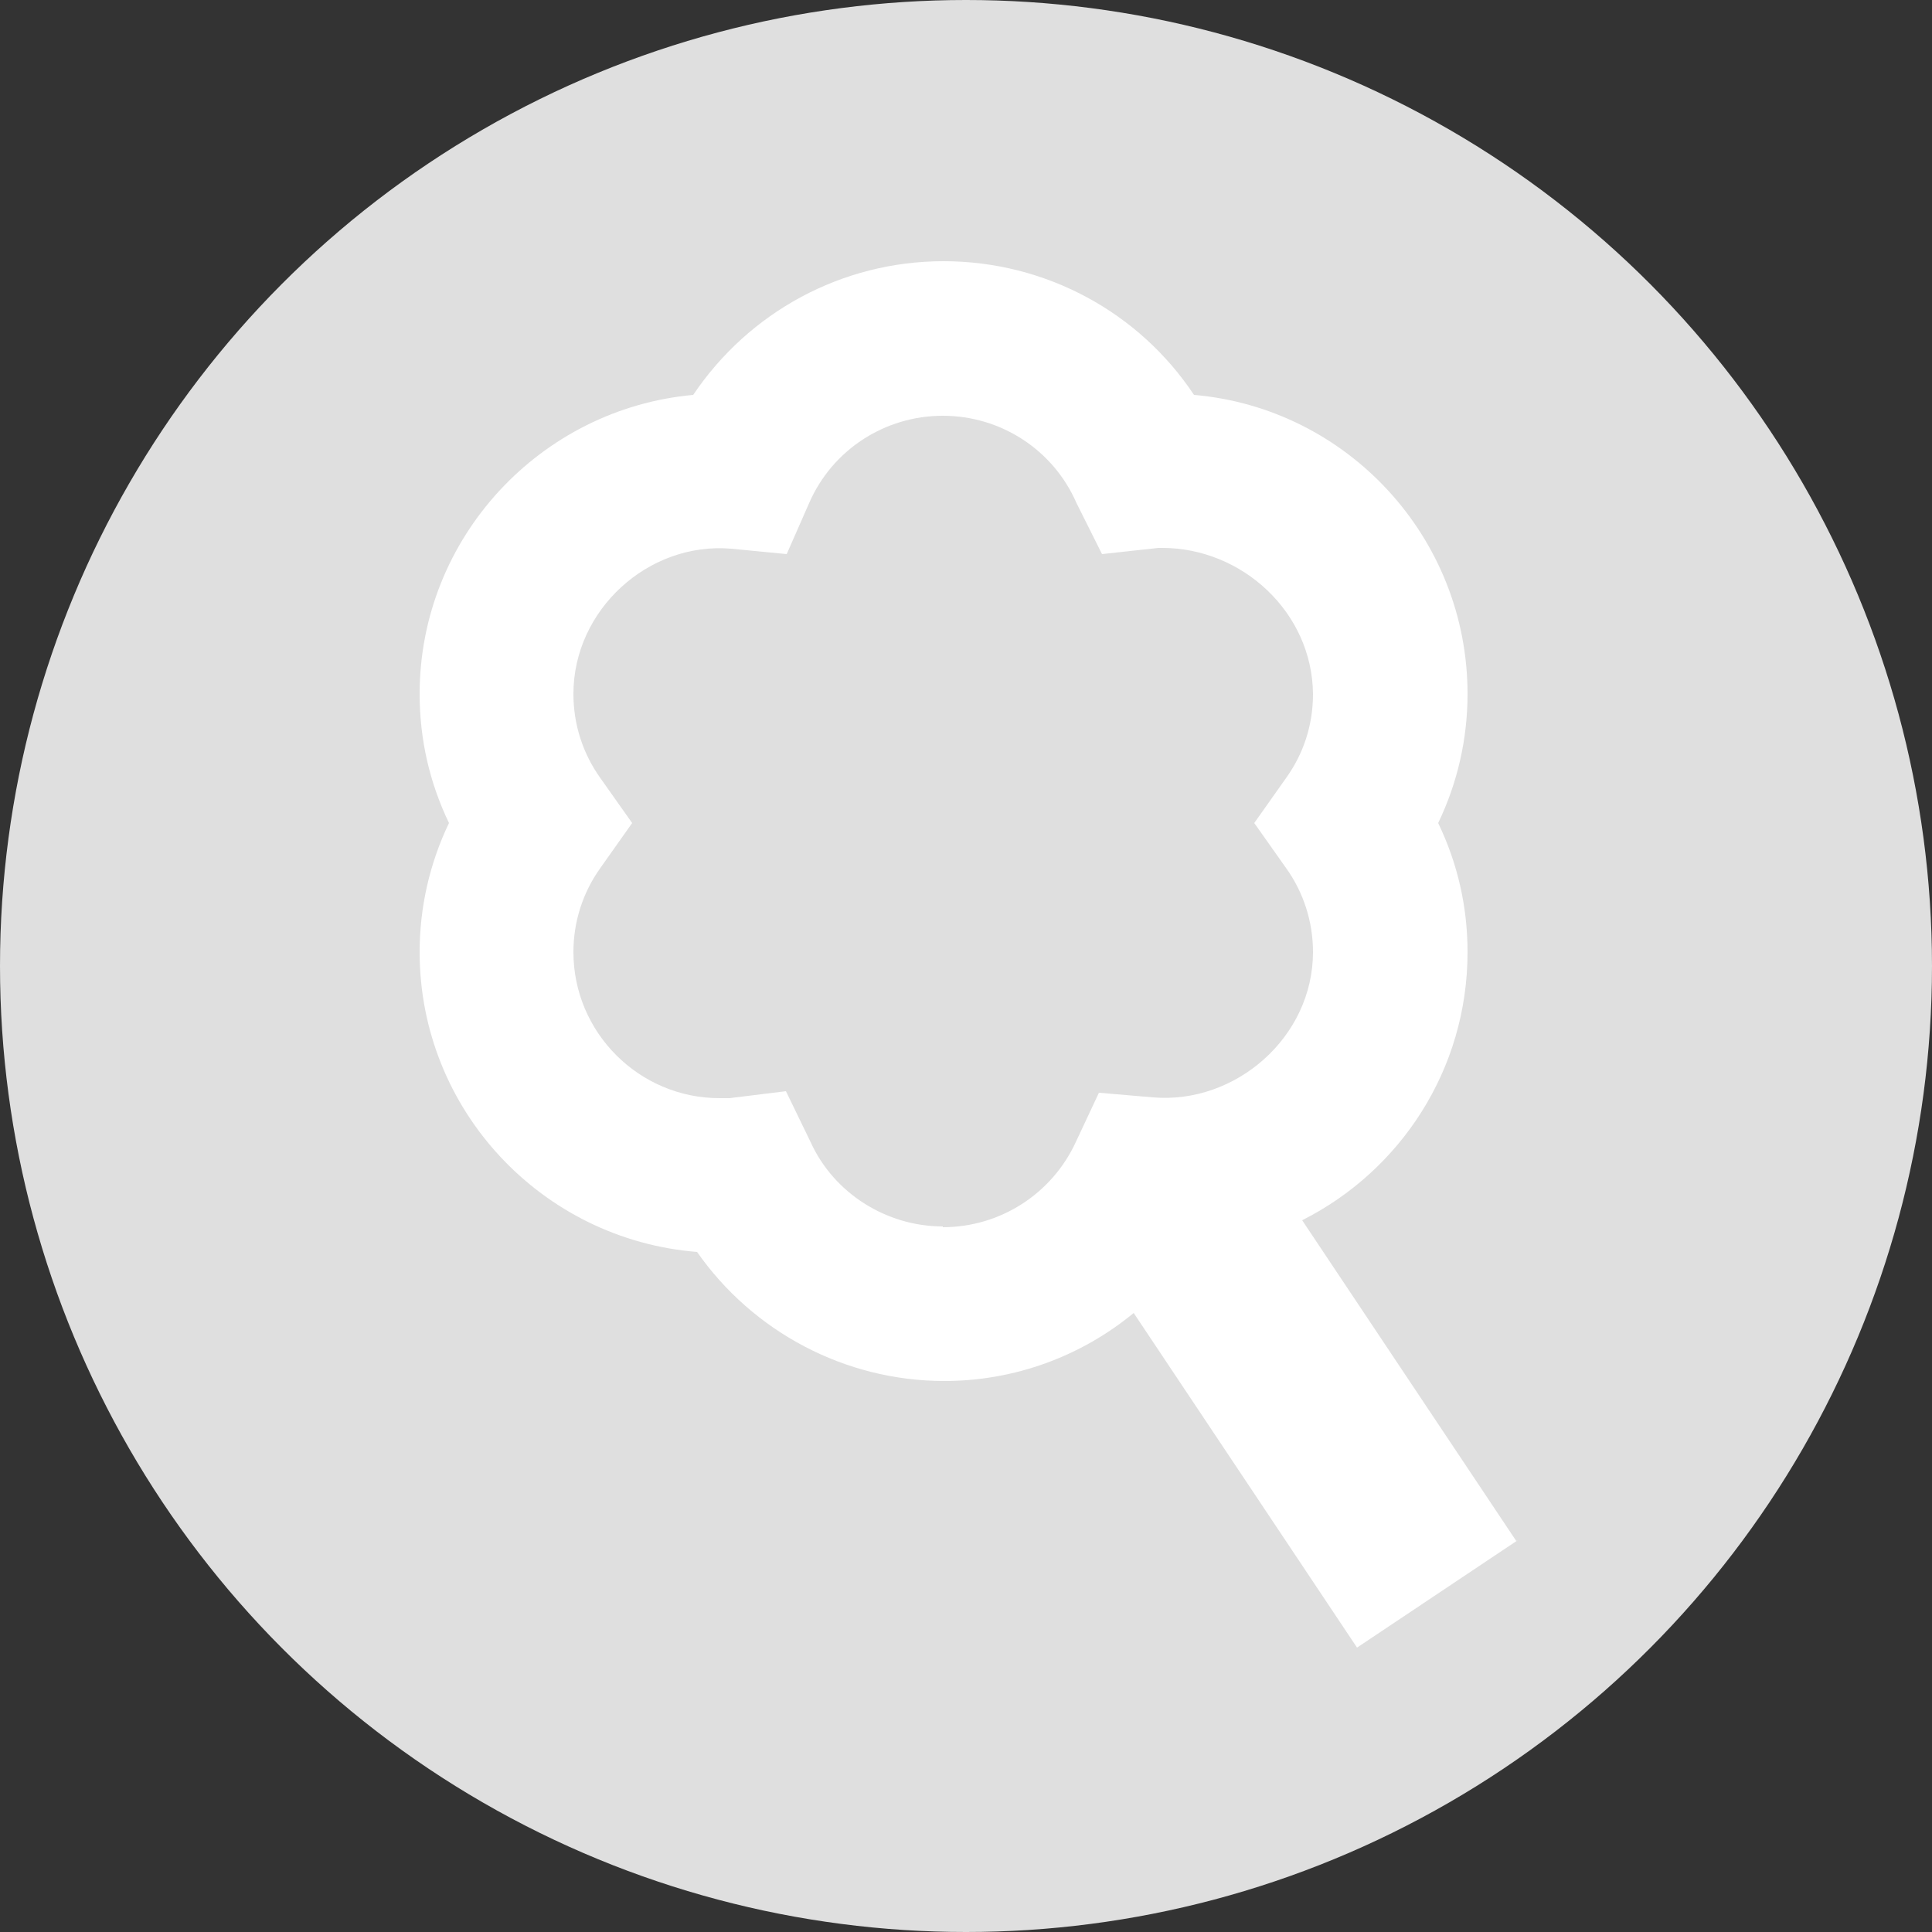 <?xml version="1.0" encoding="UTF-8"?><svg id="Layer_2" xmlns="http://www.w3.org/2000/svg" viewBox="0 0 25 25"><rect x="0" y="0" width="25" height="25" fill="#333333" stroke="none"/><defs><style>.cls-1{fill:#fff;}.cls-2{fill:#dfdfdf;}</style></defs><g id="Layer_1-2"><circle id="_원_274" class="cls-2" cx="12.5" cy="12.5" r="12.5"/><path class="cls-1" d="M19.62,19.94l-2.77-4.15c1.27-.64,2.14-1.95,2.14-3.47,0-.59-.13-1.15-.38-1.67,.25-.52,.38-1.09,.38-1.67,0-2.03-1.56-3.7-3.54-3.87-.71-1.07-1.92-1.73-3.24-1.73s-2.52,.66-3.24,1.73c-1.98,.18-3.54,1.85-3.54,3.87,0,.59,.13,1.15,.38,1.67-.25,.52-.38,1.09-.38,1.67,0,2.04,1.58,3.72,3.59,3.88,.72,1.03,1.91,1.67,3.2,1.67,.91,0,1.77-.32,2.45-.88l2.89,4.33,2.08-1.39Zm-7.42-4.07c-.73,0-1.41-.43-1.71-1.09l-.32-.66-.73,.09s-.08,0-.13,0c-1.04,0-1.89-.85-1.89-1.89,0-.39,.12-.77,.35-1.09l.41-.58-.41-.58c-.23-.32-.35-.7-.35-1.09,0-1.09,.97-1.97,2.04-1.88l.72,.07,.29-.66c.3-.69,.98-1.13,1.73-1.13s1.43,.44,1.73,1.13l.33,.66,.73-.08s.04,0,.05,0c1.03,0,1.94,.83,1.95,1.89h0c0,.4-.12,.77-.35,1.09l-.41,.58,.41,.58c.23,.32,.35,.7,.35,1.09,0,1.1-1,1.97-2.07,1.88l-.7-.06-.3,.64c-.31,.67-.98,1.1-1.72,1.1Z"/></g></svg>